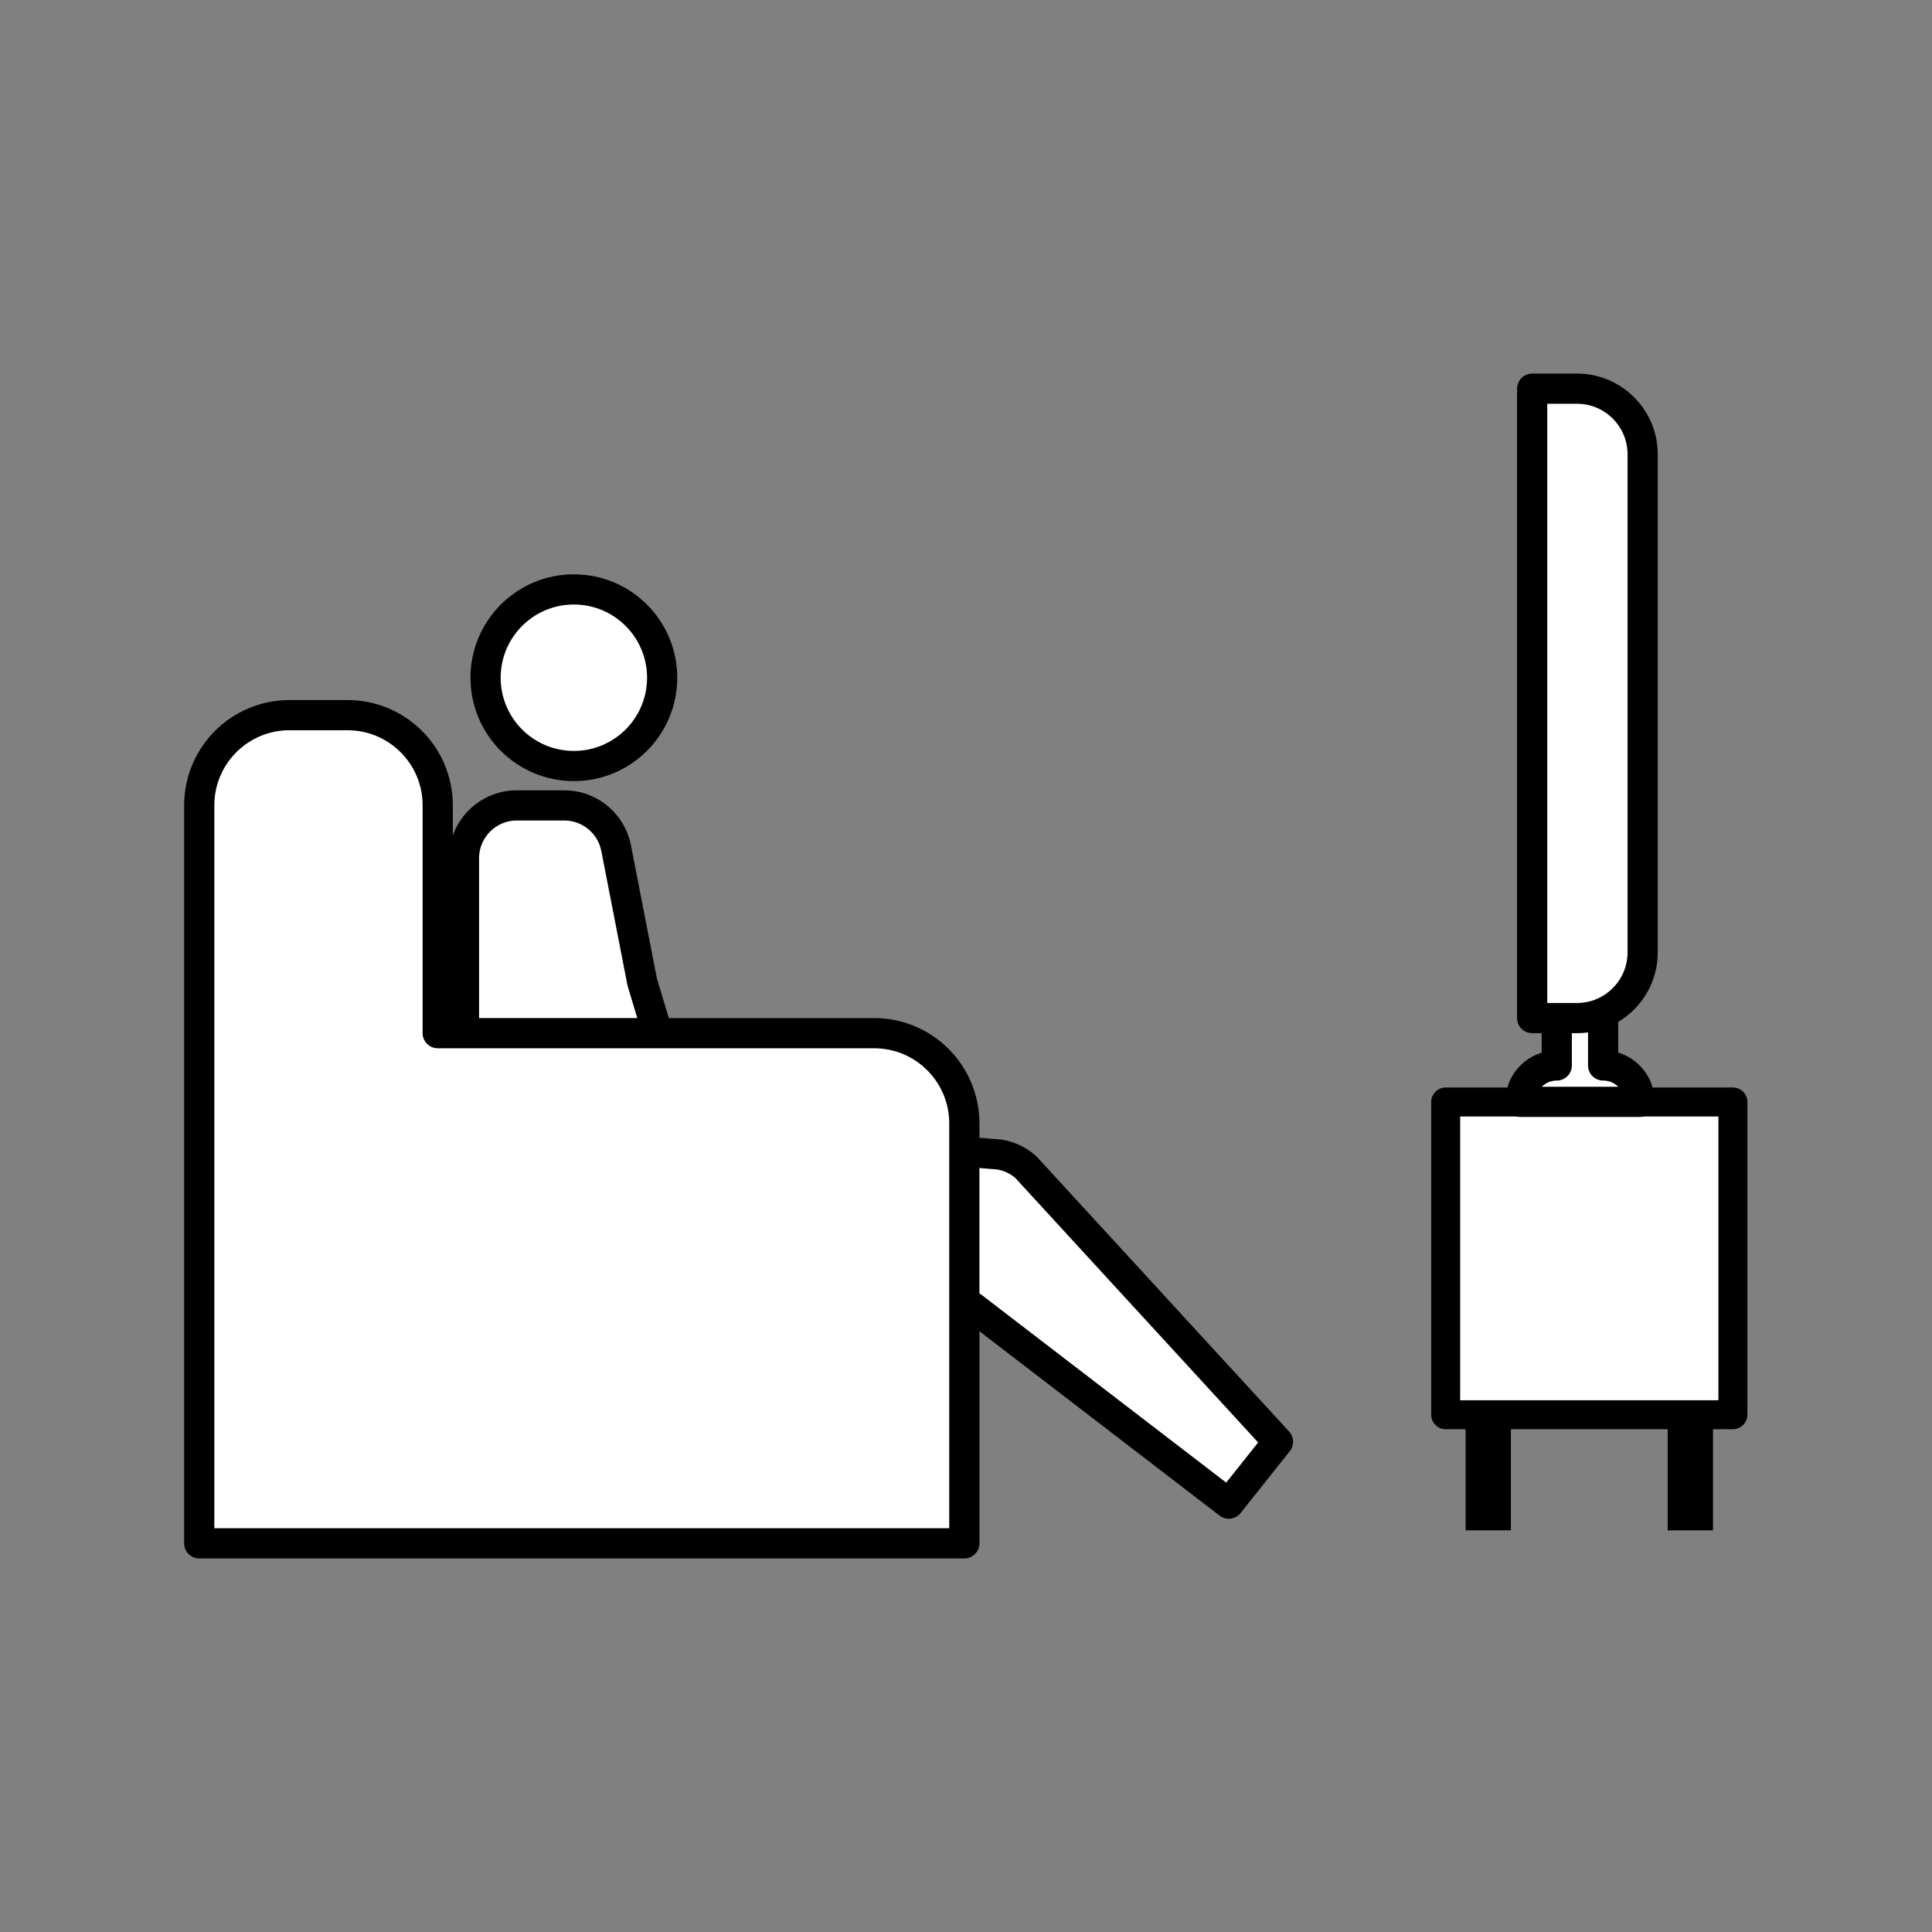 <?xml version="1.0" encoding="UTF-8"?>
<svg id="pictos" xmlns="http://www.w3.org/2000/svg" viewBox="0 0 128 128">
  <rect x="0" y="0" width="128" height="128" fill="#808080" stroke="none"/>
  <defs>
    <style>
      .cls-1 {
        fill: none;
        stroke-width: 3px;
      }

      .cls-1, .cls-2, .cls-3 {
        stroke: #000;
        stroke-linejoin: round;
      }

      .cls-2 {
        stroke-width: 2px;
      }

      .cls-2, .cls-3 {
        fill: #fff;
      }

      .cls-3 {
        stroke-width: 1.92px;
      }
    </style>
  </defs>
  <path class="cls-2" d="M30.74,76.79v-19.93c0-1.93,1.57-3.5,3.5-3.5h3.15c1.67,0,3.11,1.19,3.43,2.83l1.73,8.88,2.93,9.74,20.72,1.68c.65.1,1.26.39,1.76.83l16.71,18.2-3.26,4.1-16.96-13.02-29.88-.74-3.83-9.07Z"/>
  <circle class="cls-2" cx="38.02" cy="44.9" r="5.85"/>
  <path class="cls-2" d="M29,68.45v-15.09c0-3.31-2.68-5.98-5.98-5.98h-3.84c-3.31,0-5.98,2.68-5.98,5.98v48.89h50.69v-27.82c0-3.31-2.68-5.98-5.98-5.98h-28.89Z"/>
  <rect class="cls-3" x="95.78" y="73.01" width="19.03" height="20.72"/>
  <path class="cls-2" d="M106.21,70.59v-6.91h-3.07v6.91h0c-1.33,0-2.41,1.08-2.41,2.41h0s7.9,0,7.9,0h0c0-1.33-1.08-2.41-2.41-2.41h0Z"/>
  <path class="cls-2" d="M101.51,25.75h2.97c2.4,0,4.35,1.95,4.35,4.35v33c0,2.4-1.95,4.35-4.35,4.35h-2.97V25.75h0Z"/>
  <line class="cls-1" x1="98.6" y1="93.73" x2="98.6" y2="101.39"/>
  <line class="cls-1" x1="111.99" y1="93.73" x2="111.99" y2="101.39"/>
</svg>